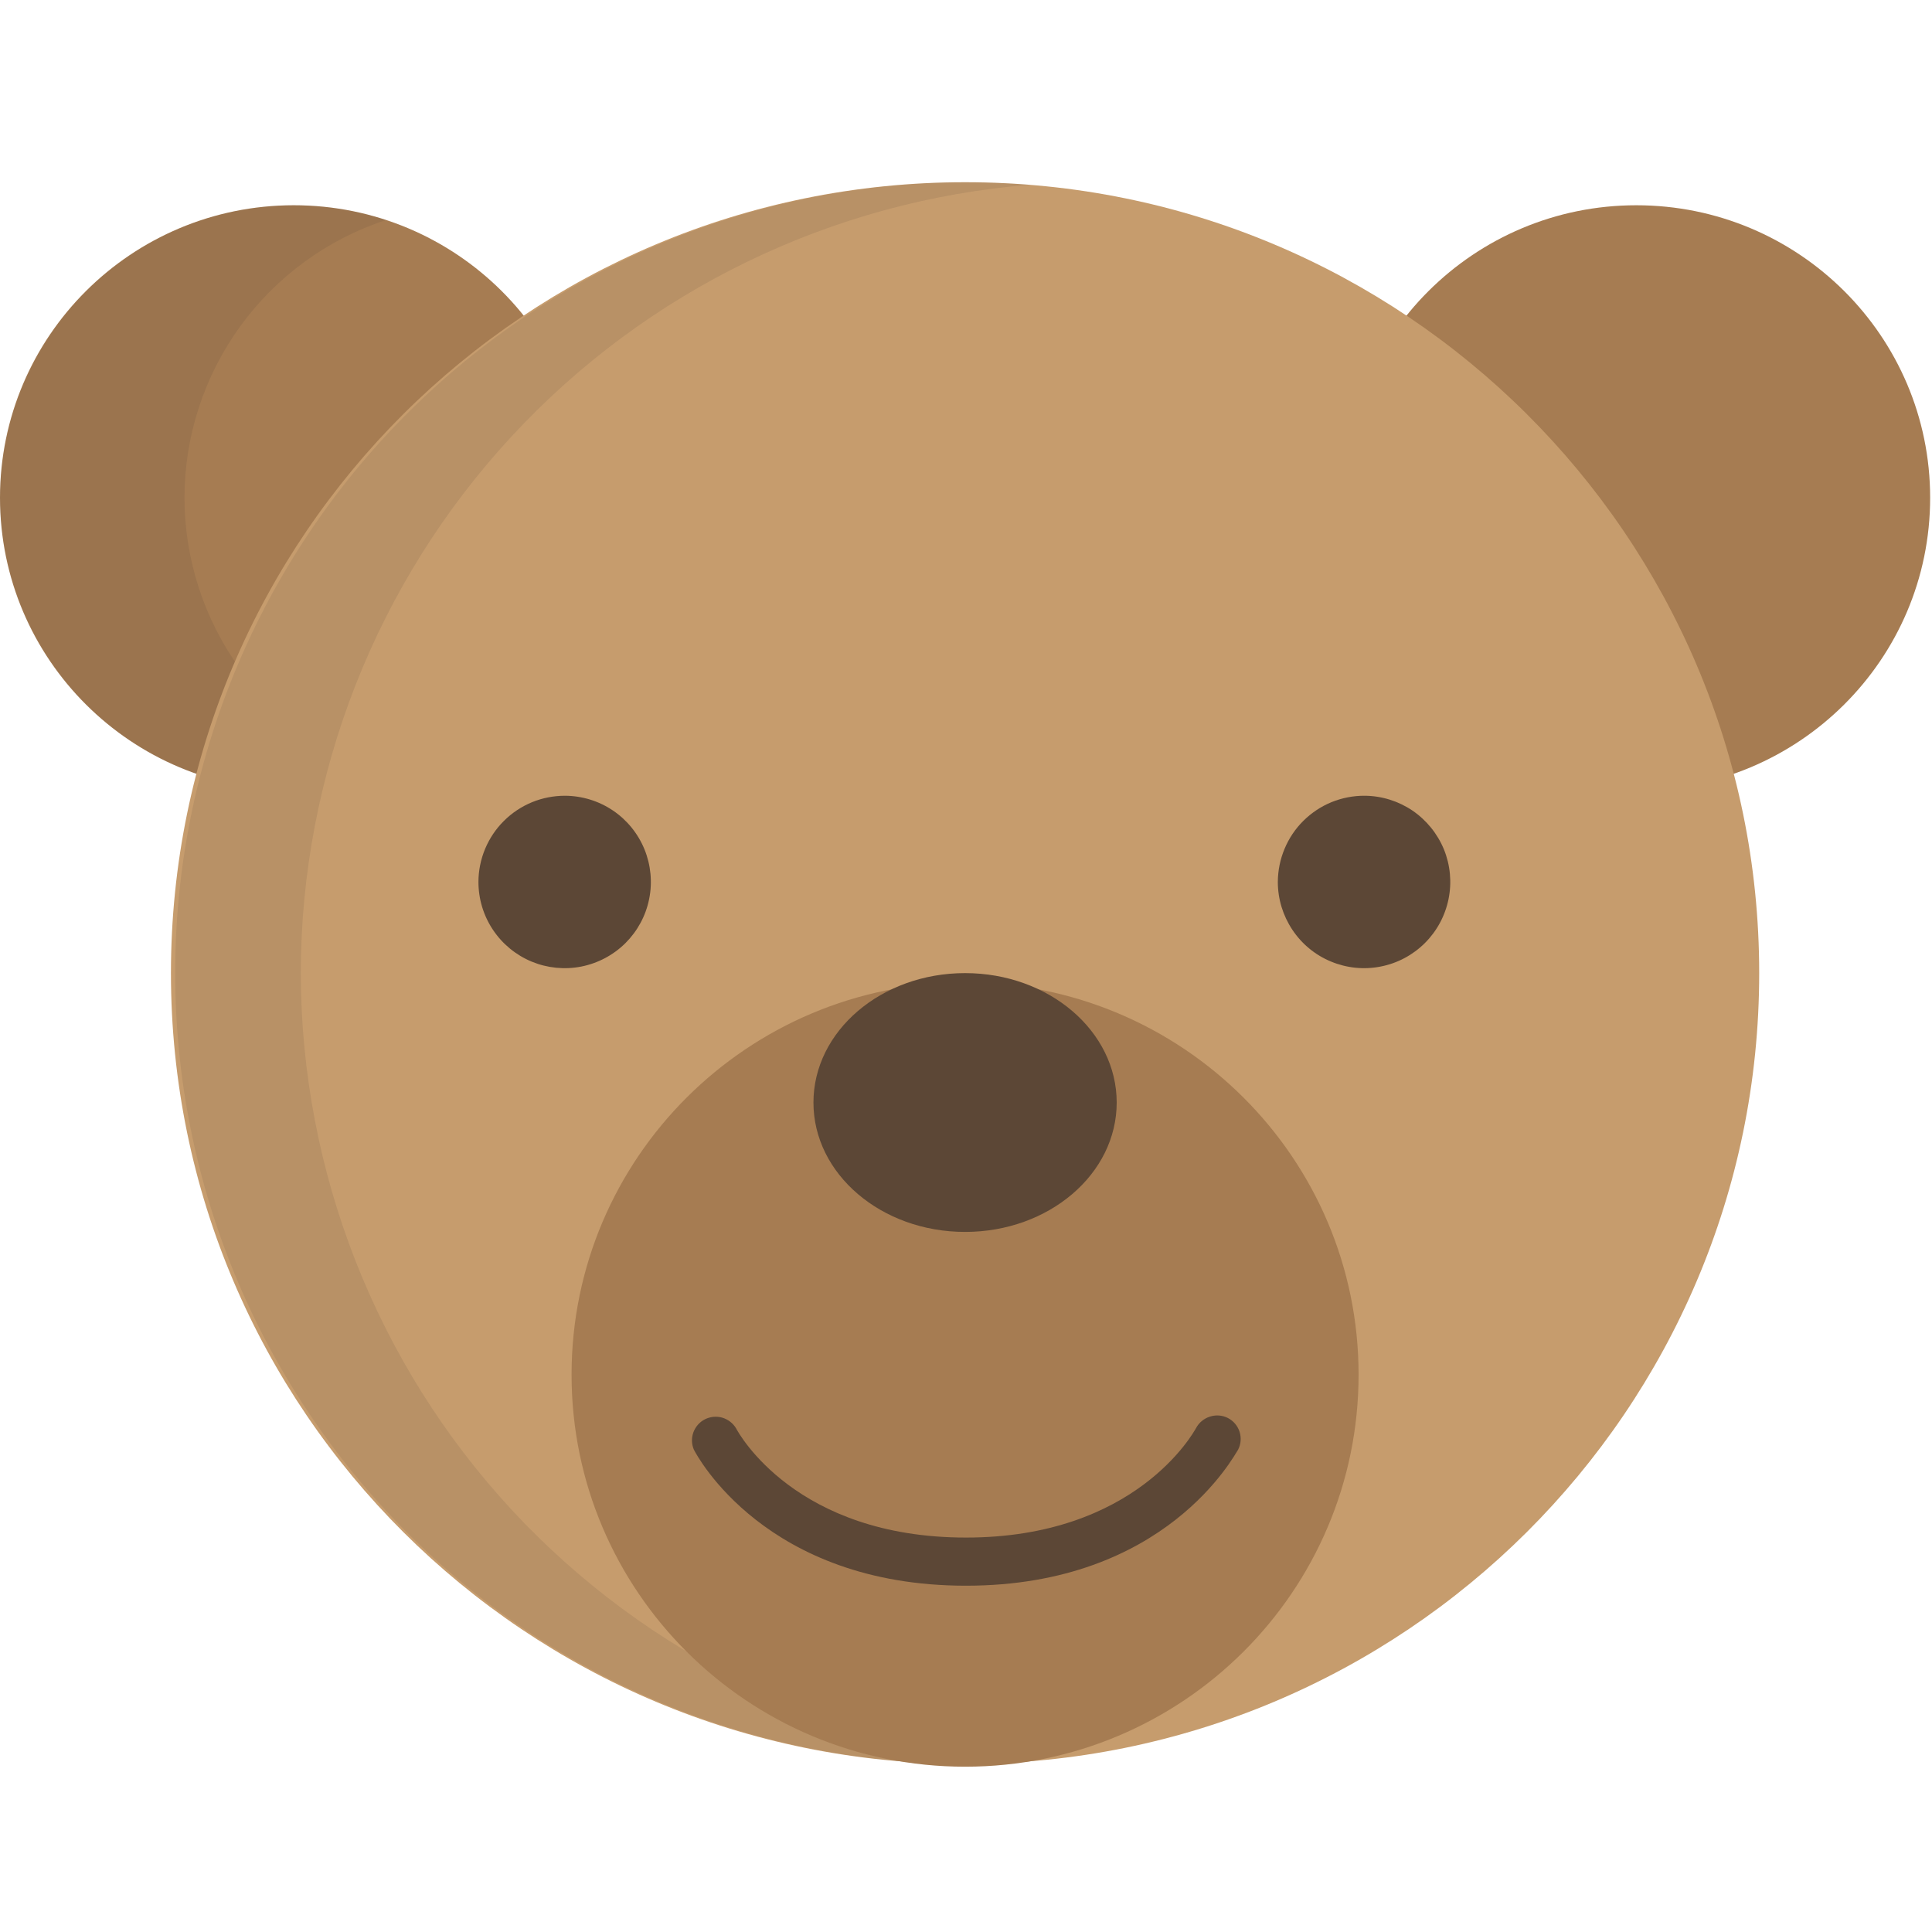<svg width="25" height="25" viewBox="0 0 25 25" fill="none" xmlns="http://www.w3.org/2000/svg">
<path d="M21.174 10.226C23.274 10.226 24.976 8.532 24.976 6.441C24.976 4.351 23.274 2.656 21.174 2.656C19.075 2.656 17.373 4.351 17.373 6.441C17.373 8.532 19.075 10.226 21.174 10.226Z" fill="#A67C52"/>
<path d="M3.802 10.226C5.902 10.226 7.604 8.532 7.604 6.441C7.604 4.351 5.902 2.656 3.802 2.656C1.702 2.656 0 4.351 0 6.441C0 8.532 1.702 10.226 3.802 10.226Z" fill="#A67C52"/>
<path opacity="0.1" d="M2.387 6.441C2.388 5.644 2.641 4.867 3.109 4.222C3.578 3.576 4.238 3.095 4.995 2.847C4.425 2.659 3.819 2.608 3.226 2.7C2.633 2.791 2.069 3.021 1.582 3.372C1.095 3.722 0.698 4.183 0.423 4.716C0.148 5.25 0.003 5.841 0 6.441C0.003 7.041 0.147 7.632 0.422 8.166C0.697 8.7 1.094 9.161 1.581 9.512C2.069 9.863 2.632 10.093 3.225 10.184C3.819 10.276 4.425 10.226 4.995 10.038C4.237 9.789 3.578 9.307 3.109 8.661C2.641 8.015 2.388 7.239 2.387 6.441Z" fill="#332F2F"/>
<path d="M12.488 22.825C18.163 22.825 22.764 18.244 22.764 12.592C22.764 6.94 18.163 2.358 12.488 2.358C6.813 2.358 2.212 6.94 2.212 12.592C2.212 18.244 6.813 22.825 12.488 22.825Z" fill="#C69C6D"/>
<path opacity="0.1" d="M3.892 12.592C3.896 10.017 4.87 7.539 6.618 5.649C8.366 3.759 10.761 2.596 13.328 2.391C13.05 2.37 12.771 2.358 12.5 2.358C9.786 2.358 7.183 3.437 5.264 5.356C3.345 7.275 2.267 9.878 2.267 12.592C2.267 15.306 3.345 17.909 5.264 19.828C7.183 21.747 9.786 22.825 12.5 22.825C12.783 22.825 13.061 22.811 13.34 22.79C10.771 22.588 8.373 21.427 6.622 19.538C4.872 17.648 3.897 15.168 3.892 12.592Z" fill="#332F2F"/>
<path d="M12.488 22.861C15.3 22.861 17.58 20.589 17.58 17.788C17.58 14.986 15.3 12.714 12.488 12.714C9.676 12.714 7.396 14.986 7.396 17.788C7.396 20.589 9.676 22.861 12.488 22.861Z" fill="#A67C52"/>
<path d="M7.311 10.297C7.532 10.298 7.747 10.364 7.93 10.487C8.113 10.61 8.255 10.785 8.339 10.989C8.422 11.193 8.444 11.417 8.4 11.633C8.357 11.849 8.25 12.047 8.094 12.203C7.938 12.358 7.739 12.464 7.523 12.507C7.306 12.55 7.082 12.527 6.879 12.443C6.675 12.358 6.501 12.215 6.379 12.032C6.256 11.848 6.191 11.633 6.191 11.412C6.191 11.266 6.221 11.12 6.277 10.985C6.334 10.849 6.416 10.726 6.52 10.623C6.624 10.519 6.748 10.437 6.883 10.381C7.019 10.325 7.165 10.297 7.311 10.297Z" fill="#5C4736"/>
<path d="M17.658 10.297C17.878 10.298 18.093 10.365 18.276 10.488C18.458 10.612 18.6 10.787 18.684 10.99C18.767 11.194 18.788 11.418 18.744 11.634C18.7 11.85 18.594 12.048 18.437 12.204C18.281 12.359 18.082 12.465 17.866 12.507C17.65 12.55 17.426 12.527 17.222 12.442C17.019 12.358 16.845 12.215 16.723 12.031C16.601 11.848 16.535 11.633 16.535 11.412C16.536 11.265 16.565 11.12 16.622 10.984C16.678 10.849 16.761 10.725 16.865 10.622C16.97 10.518 17.093 10.436 17.229 10.38C17.365 10.325 17.511 10.296 17.658 10.297Z" fill="#5C4736"/>
<path d="M12.488 15.941C13.572 15.941 14.45 15.192 14.45 14.267C14.45 13.342 13.572 12.592 12.488 12.592C11.405 12.592 10.526 13.342 10.526 14.267C10.526 15.192 11.405 15.941 12.488 15.941Z" fill="#5C4736"/>
<path d="M12.5 20.519C9.906 20.519 9.017 18.833 8.979 18.759C8.948 18.688 8.946 18.608 8.972 18.535C8.999 18.462 9.052 18.401 9.121 18.366C9.19 18.331 9.27 18.323 9.345 18.344C9.42 18.366 9.484 18.415 9.524 18.481C9.557 18.545 10.297 19.896 12.5 19.896C14.703 19.896 15.446 18.531 15.476 18.481C15.514 18.409 15.579 18.355 15.656 18.331C15.733 18.306 15.817 18.312 15.889 18.349C15.961 18.386 16.015 18.45 16.04 18.527C16.064 18.604 16.058 18.687 16.021 18.759C15.974 18.823 15.094 20.519 12.5 20.519Z" fill="#5C4736"/>
</svg>
